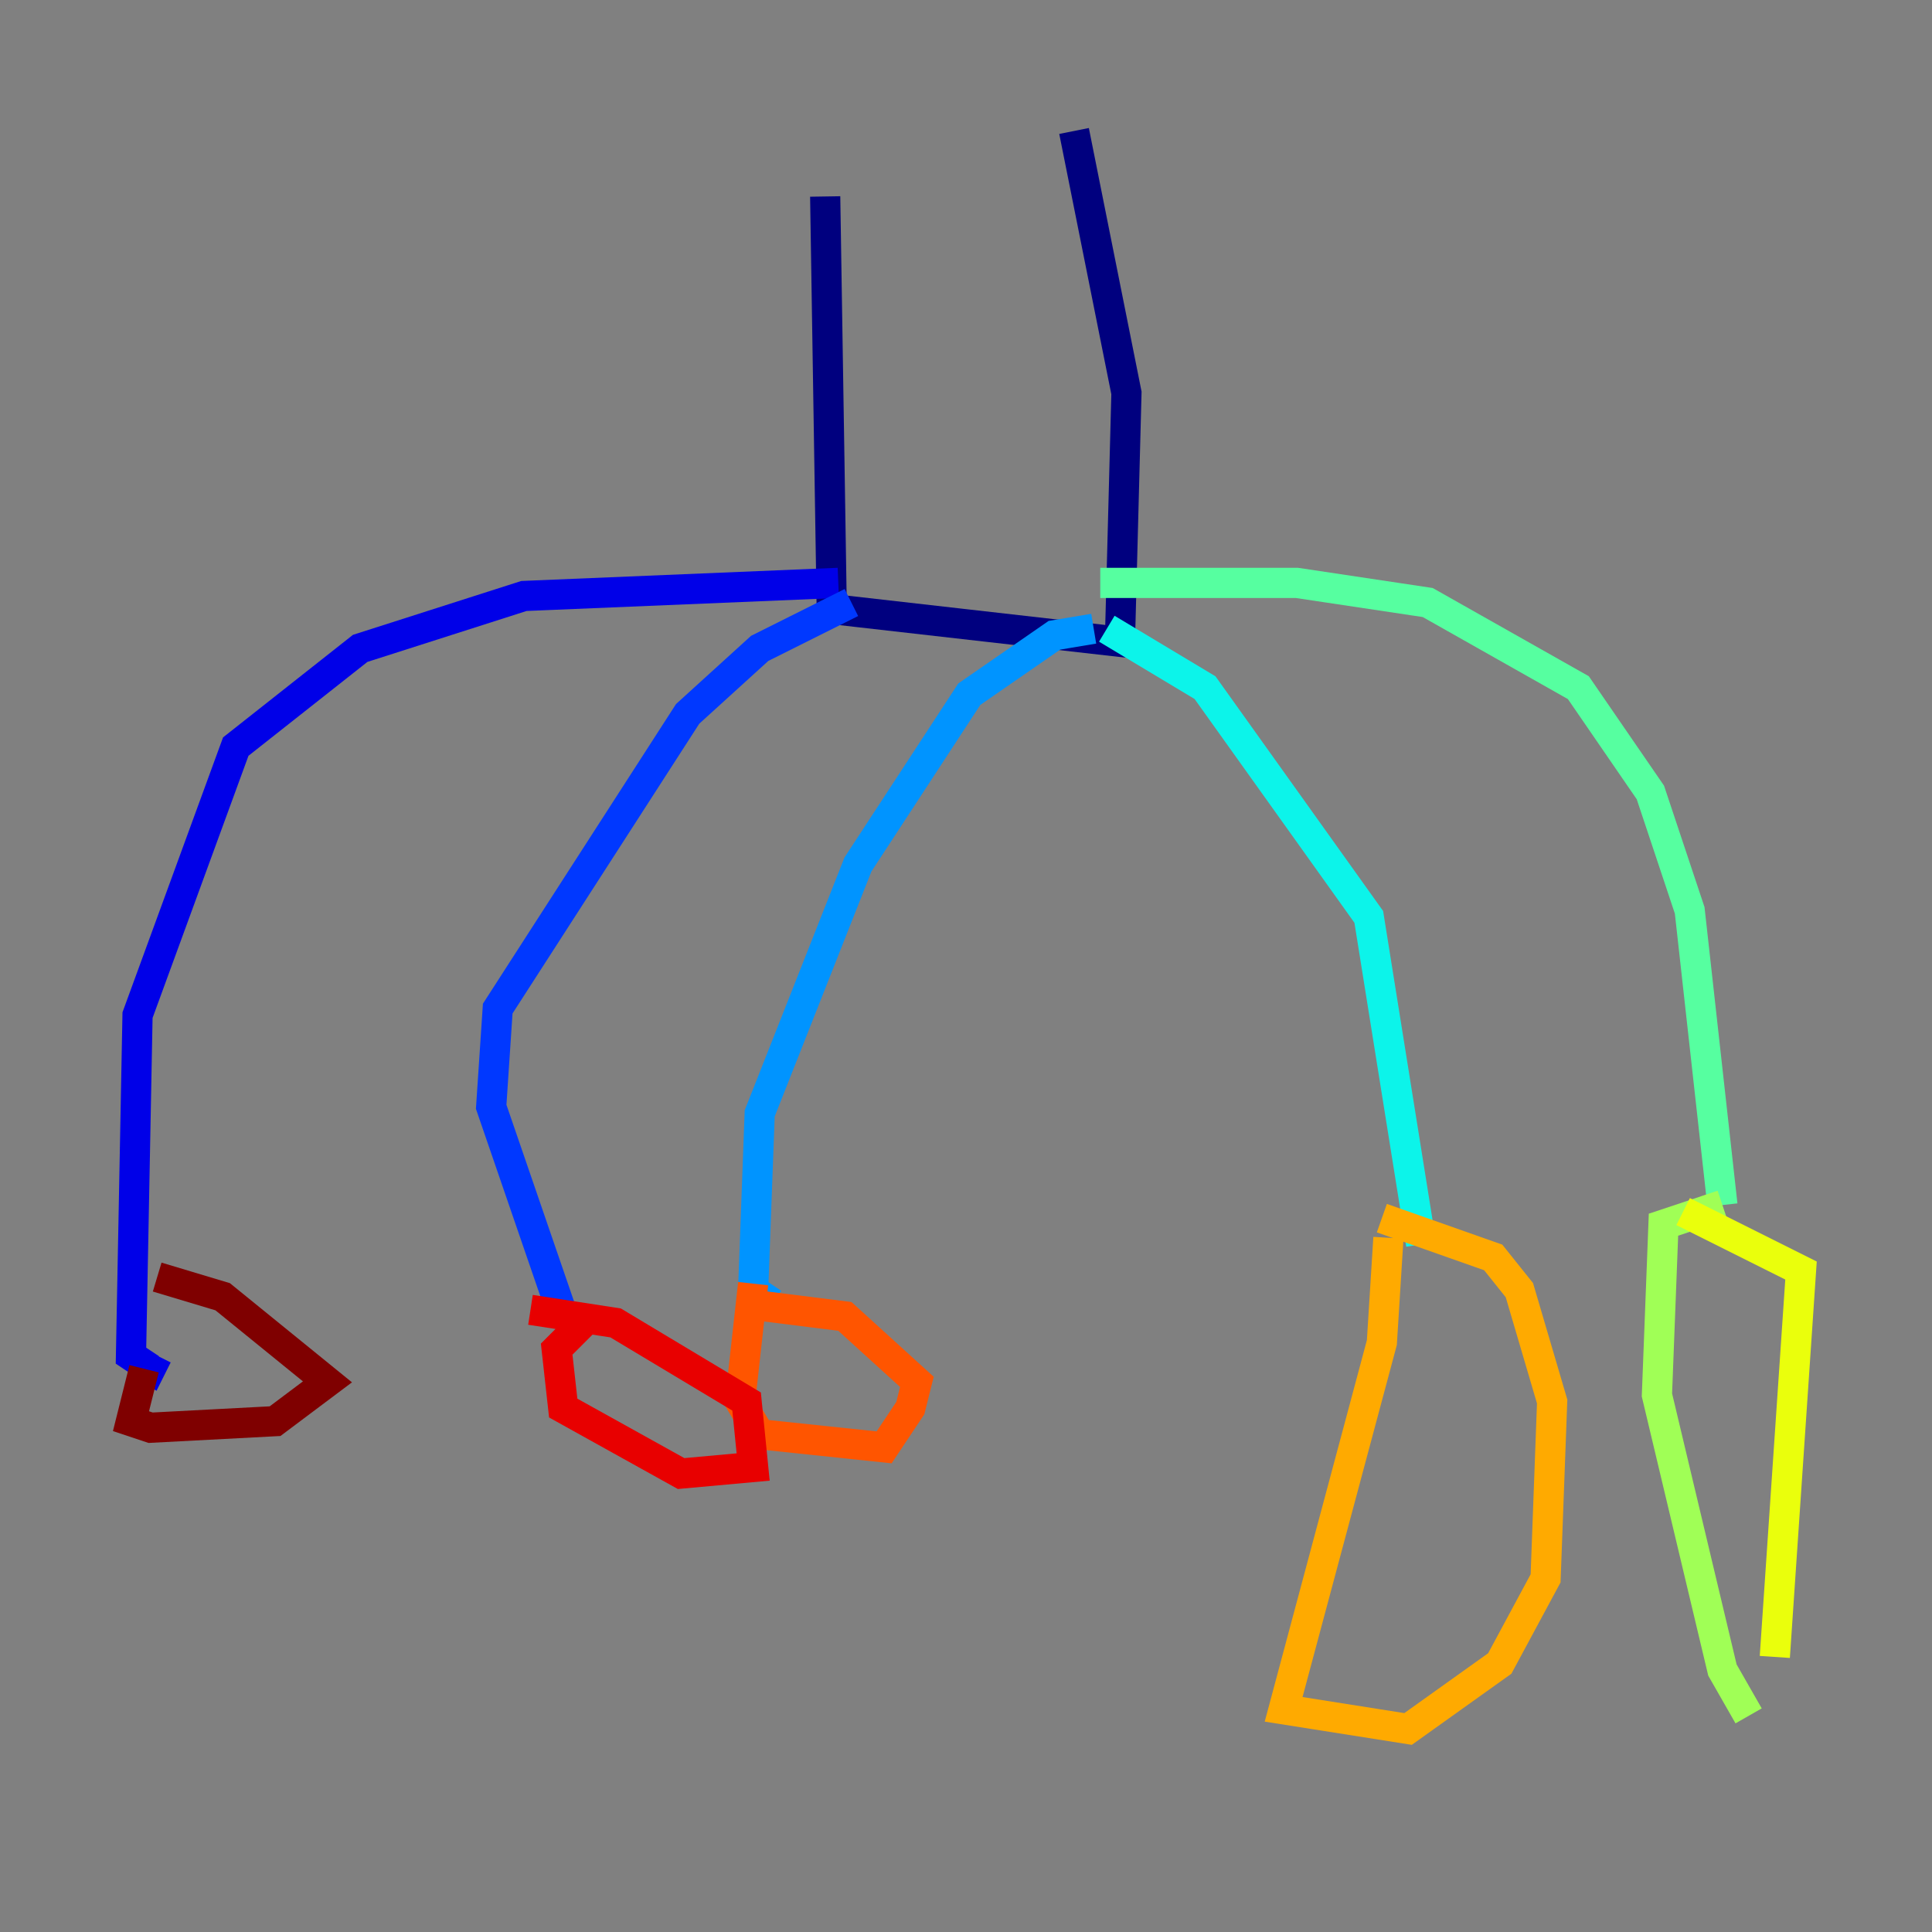 <?xml version="1.0" encoding="utf-8" ?>
<svg baseProfile="tiny" height="128" version="1.2" viewBox="0,0,128,128" width="128" xmlns="http://www.w3.org/2000/svg" xmlns:ev="http://www.w3.org/2001/xml-events" xmlns:xlink="http://www.w3.org/1999/xlink"><rect x="0" y="0" width="128" height="128" fill="#808080" stroke="none"/><defs /><polyline fill="none" points="54.671,13.017 55.105,40.352 74.197,42.522 74.63,26.034 71.159,8.678" stroke="#00007f" stroke-width="2" /><polyline fill="none" points="55.539,38.617 34.712,39.485 23.864,42.956 15.62,49.464 9.112,67.254 8.678,89.817 9.98,90.685 10.414,89.817" stroke="#0000e8" stroke-width="2" /><polyline fill="none" points="56.407,39.919 50.332,42.956 45.559,47.295 32.976,66.82 32.542,73.329 37.315,87.214" stroke="#0038ff" stroke-width="2" /><polyline fill="none" points="72.461,41.654 69.858,42.088 64.217,45.993 56.841,57.275 50.332,73.763 49.898,85.478 51.2,86.346" stroke="#0094ff" stroke-width="2" /><polyline fill="none" points="73.329,41.654 79.837,45.559 90.685,60.746 94.156,82.441" stroke="#0cf4ea" stroke-width="2" /><polyline fill="none" points="72.895,38.617 85.912,38.617 94.59,39.919 104.57,45.559 109.342,52.502 111.946,60.312 114.115,79.837" stroke="#56ffa0" stroke-width="2" /><polyline fill="none" points="114.115,79.837 110.21,81.139 109.776,92.42 114.115,110.644 115.851,113.681" stroke="#a0ff56" stroke-width="2" /><polyline fill="none" points="117.586,109.776 119.322,84.176 111.512,80.271" stroke="#eaff0c" stroke-width="2" /><polyline fill="none" points="91.986,82.007 91.552,88.949 85.044,113.248 93.288,114.549 99.363,110.21 102.4,104.57 102.834,92.854 100.664,85.478 98.929,83.308 91.552,80.705" stroke="#ffaa00" stroke-width="2" /><polyline fill="none" points="49.898,85.044 49.031,92.854 50.332,95.024 58.576,95.891 60.312,93.288 60.746,91.552 55.973,87.214 49.031,86.346" stroke="#ff5500" stroke-width="2" /><polyline fill="none" points="38.617,87.647 36.881,89.383 37.315,93.288 45.125,97.627 49.898,97.193 49.464,92.854 40.786,87.647 35.146,86.78" stroke="#e80000" stroke-width="2" /><polyline fill="none" points="9.546,90.685 8.678,94.156 9.98,94.59 18.224,94.156 21.695,91.552 14.752,85.912 10.414,84.61" stroke="#7f0000" stroke-width="2" /></svg>